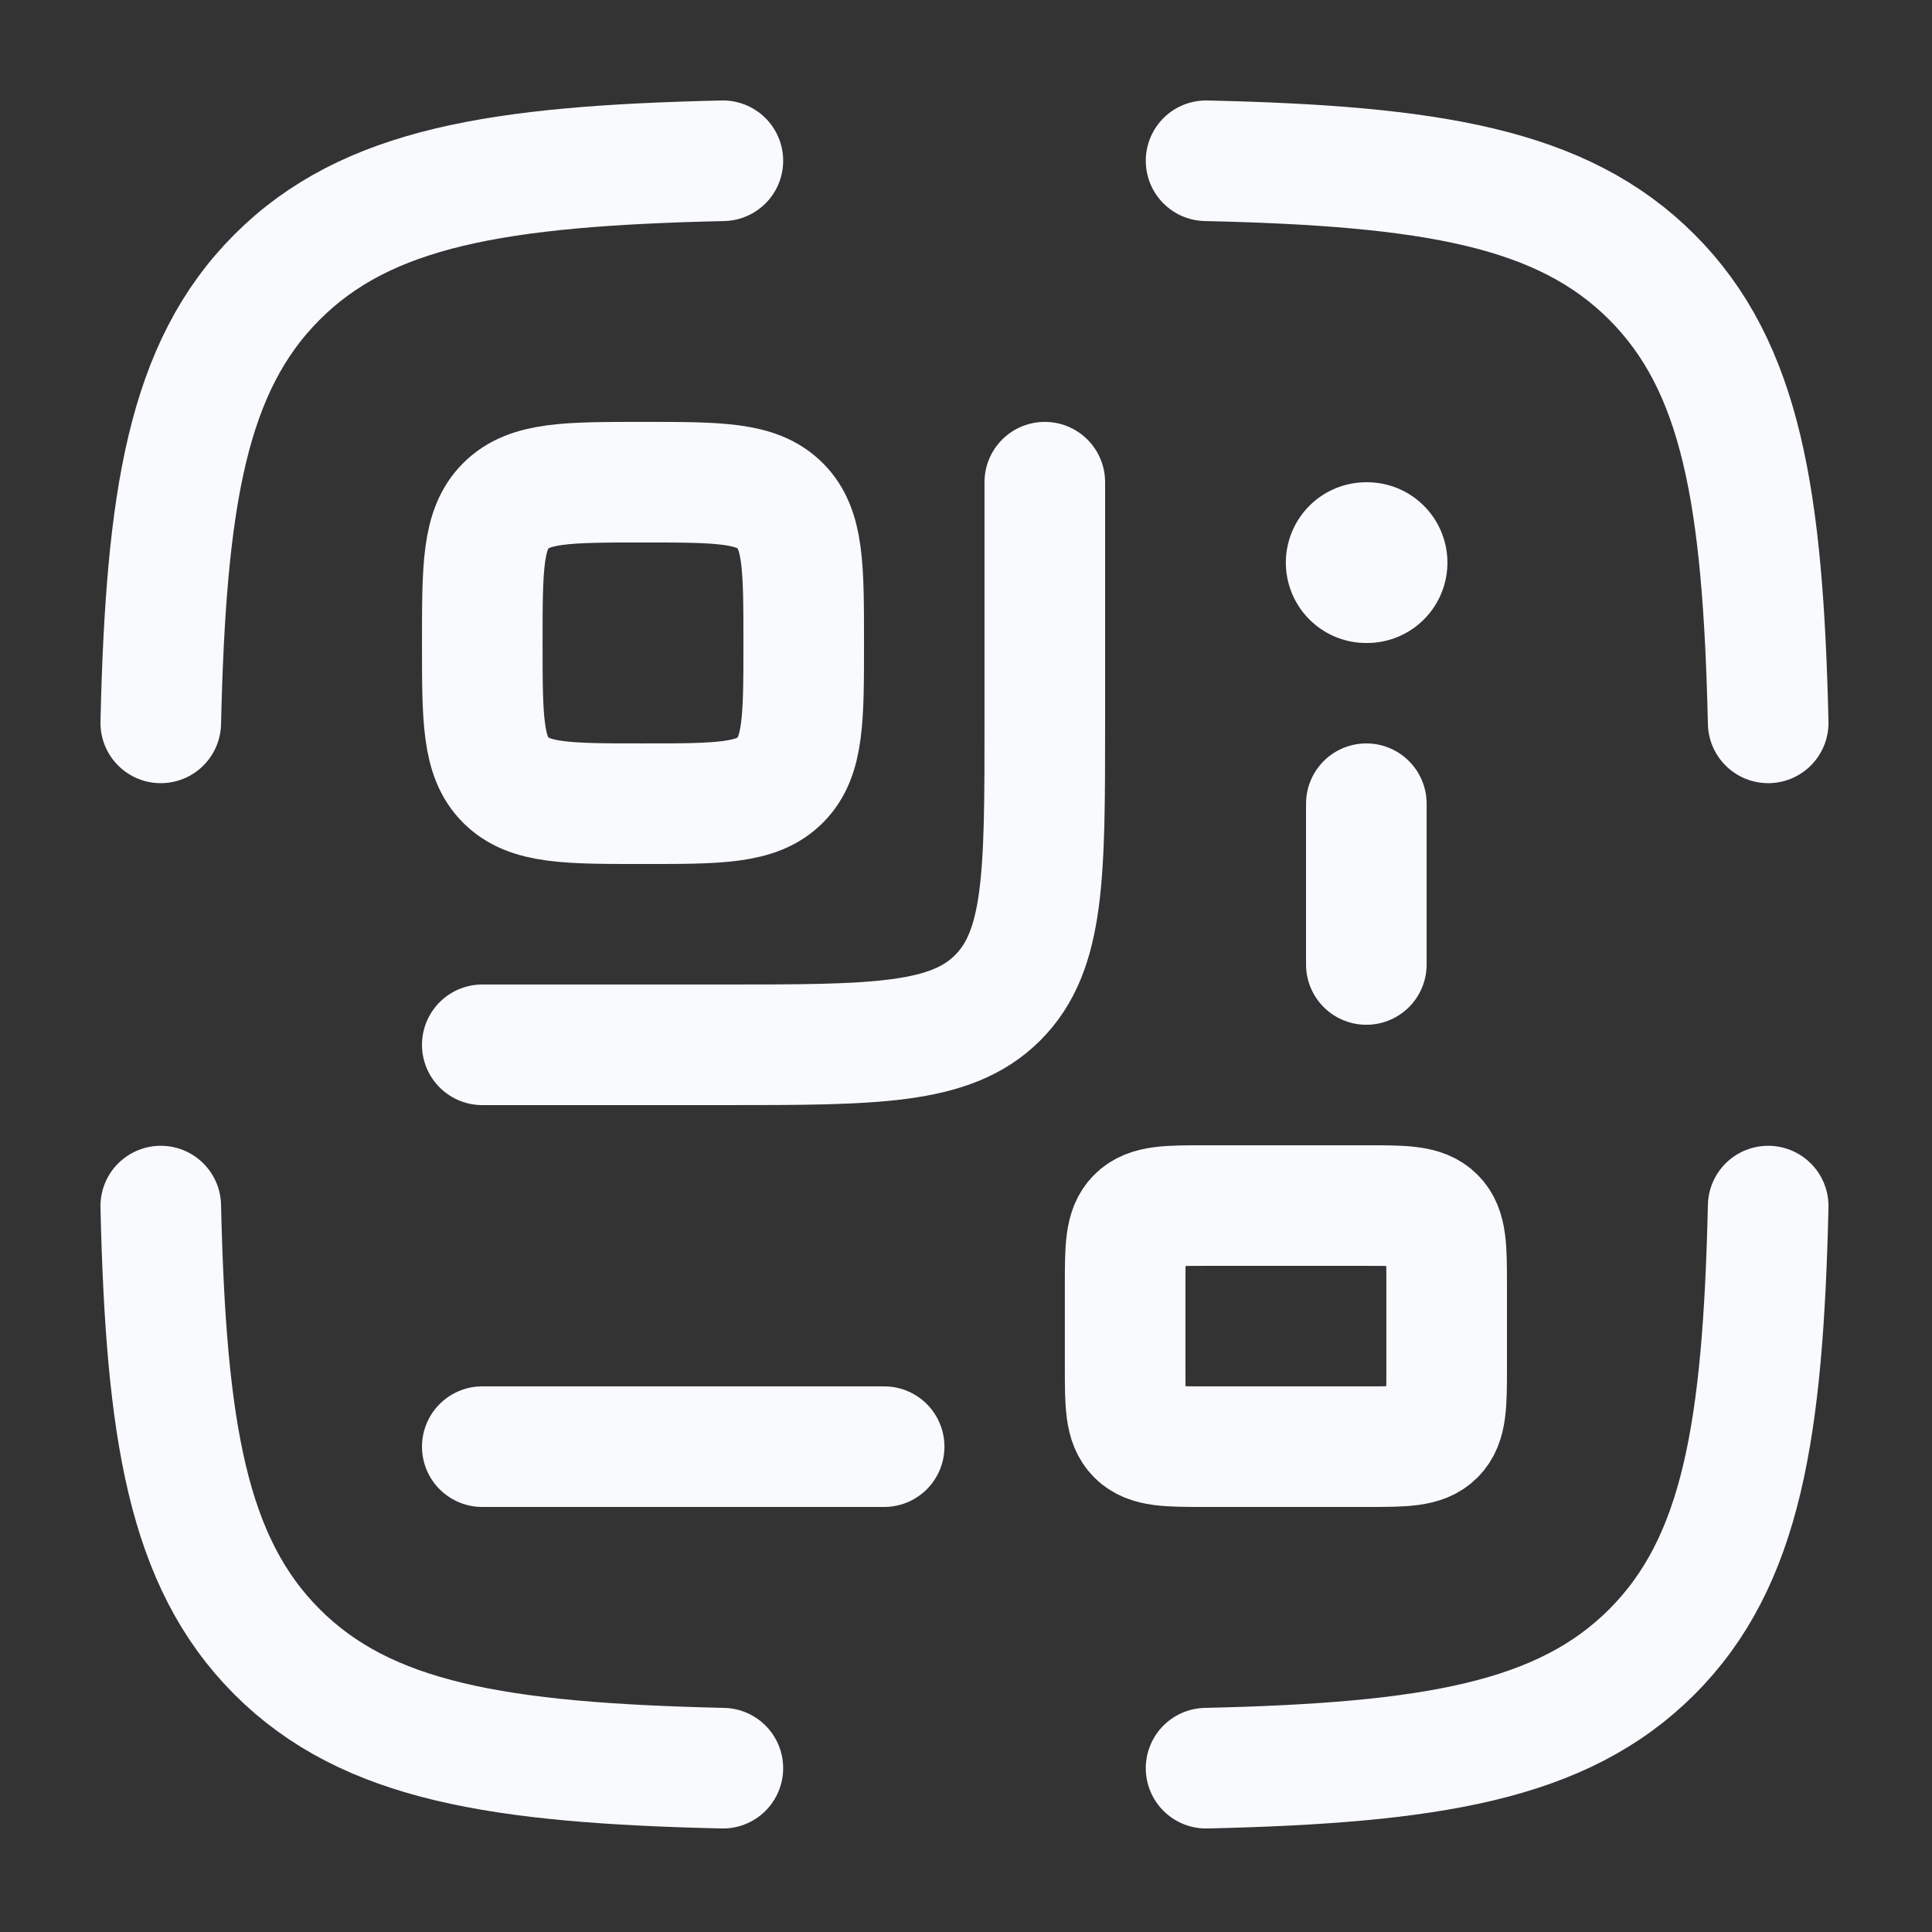 <svg width="19" height="19" viewBox="0 0 19 19" fill="none" xmlns="http://www.w3.org/2000/svg">
<rect x="0" y="0" width="19" height="19" fill="#333333" stroke="none"/>
<path d="M7.109 1.581C4.898 1.631 3.607 1.842 2.725 2.725C1.843 3.607 1.632 4.898 1.581 7.109M11.861 1.581C14.072 1.631 15.363 1.842 16.245 2.725C17.127 3.607 17.338 4.898 17.389 7.109M11.861 17.389C14.072 17.338 15.363 17.127 16.245 16.245C17.127 15.362 17.338 14.071 17.389 11.861M7.109 17.389C4.898 17.338 3.607 17.127 2.725 16.245C1.843 15.362 1.632 14.071 1.581 11.861" stroke="#F8FAFD" stroke-width="1.186" stroke-linecap="round" stroke-linejoin="round"/>
<path d="M13.436 5.533H13.444" stroke="#F8FAFD" stroke-width="1.581" stroke-linecap="round" stroke-linejoin="round"/>
<path d="M10.275 4.742V7.113C10.275 8.604 10.275 9.349 9.812 9.812C9.349 10.275 8.604 10.275 7.114 10.275H4.743" stroke="#F8FAFD" stroke-width="1.186" stroke-linecap="round"/>
<path d="M4.974 4.974C4.743 5.205 4.743 5.578 4.743 6.323C4.743 7.068 4.743 7.441 4.974 7.672M4.974 4.974C5.206 4.742 5.578 4.742 6.323 4.742C7.069 4.742 7.441 4.742 7.673 4.974M4.974 4.974C4.974 4.974 4.974 4.974 4.974 4.974ZM4.974 7.672C5.206 7.904 5.578 7.904 6.323 7.904C7.069 7.904 7.441 7.904 7.673 7.672M4.974 7.672C4.974 7.672 4.974 7.672 4.974 7.672ZM7.673 7.672C7.904 7.441 7.904 7.068 7.904 6.323C7.904 5.578 7.904 5.205 7.673 4.974M7.673 7.672C7.673 7.672 7.673 7.672 7.673 7.672ZM7.673 4.974C7.673 4.974 7.673 4.974 7.673 4.974Z" stroke="#F8FAFD" stroke-width="1.186"/>
<path d="M13.437 11.856C13.809 11.856 13.995 11.856 14.111 11.972C14.227 12.087 14.227 12.274 14.227 12.646V13.437C14.227 13.809 14.227 13.995 14.111 14.111C13.995 14.227 13.809 14.227 13.437 14.227H11.856C11.483 14.227 11.297 14.227 11.181 14.111C11.065 13.995 11.065 13.809 11.065 13.437L11.065 12.646C11.065 12.274 11.065 12.087 11.181 11.972C11.297 11.856 11.483 11.856 11.856 11.856L13.437 11.856Z" stroke="#F8FAFD" stroke-width="1.186"/>
<path d="M4.743 14.227H8.695" stroke="#F8FAFD" stroke-width="1.186" stroke-linecap="round"/>
<path d="M13.437 7.904L13.437 9.485" stroke="#F8FAFD" stroke-width="1.186" stroke-linecap="round"/>
</svg>
